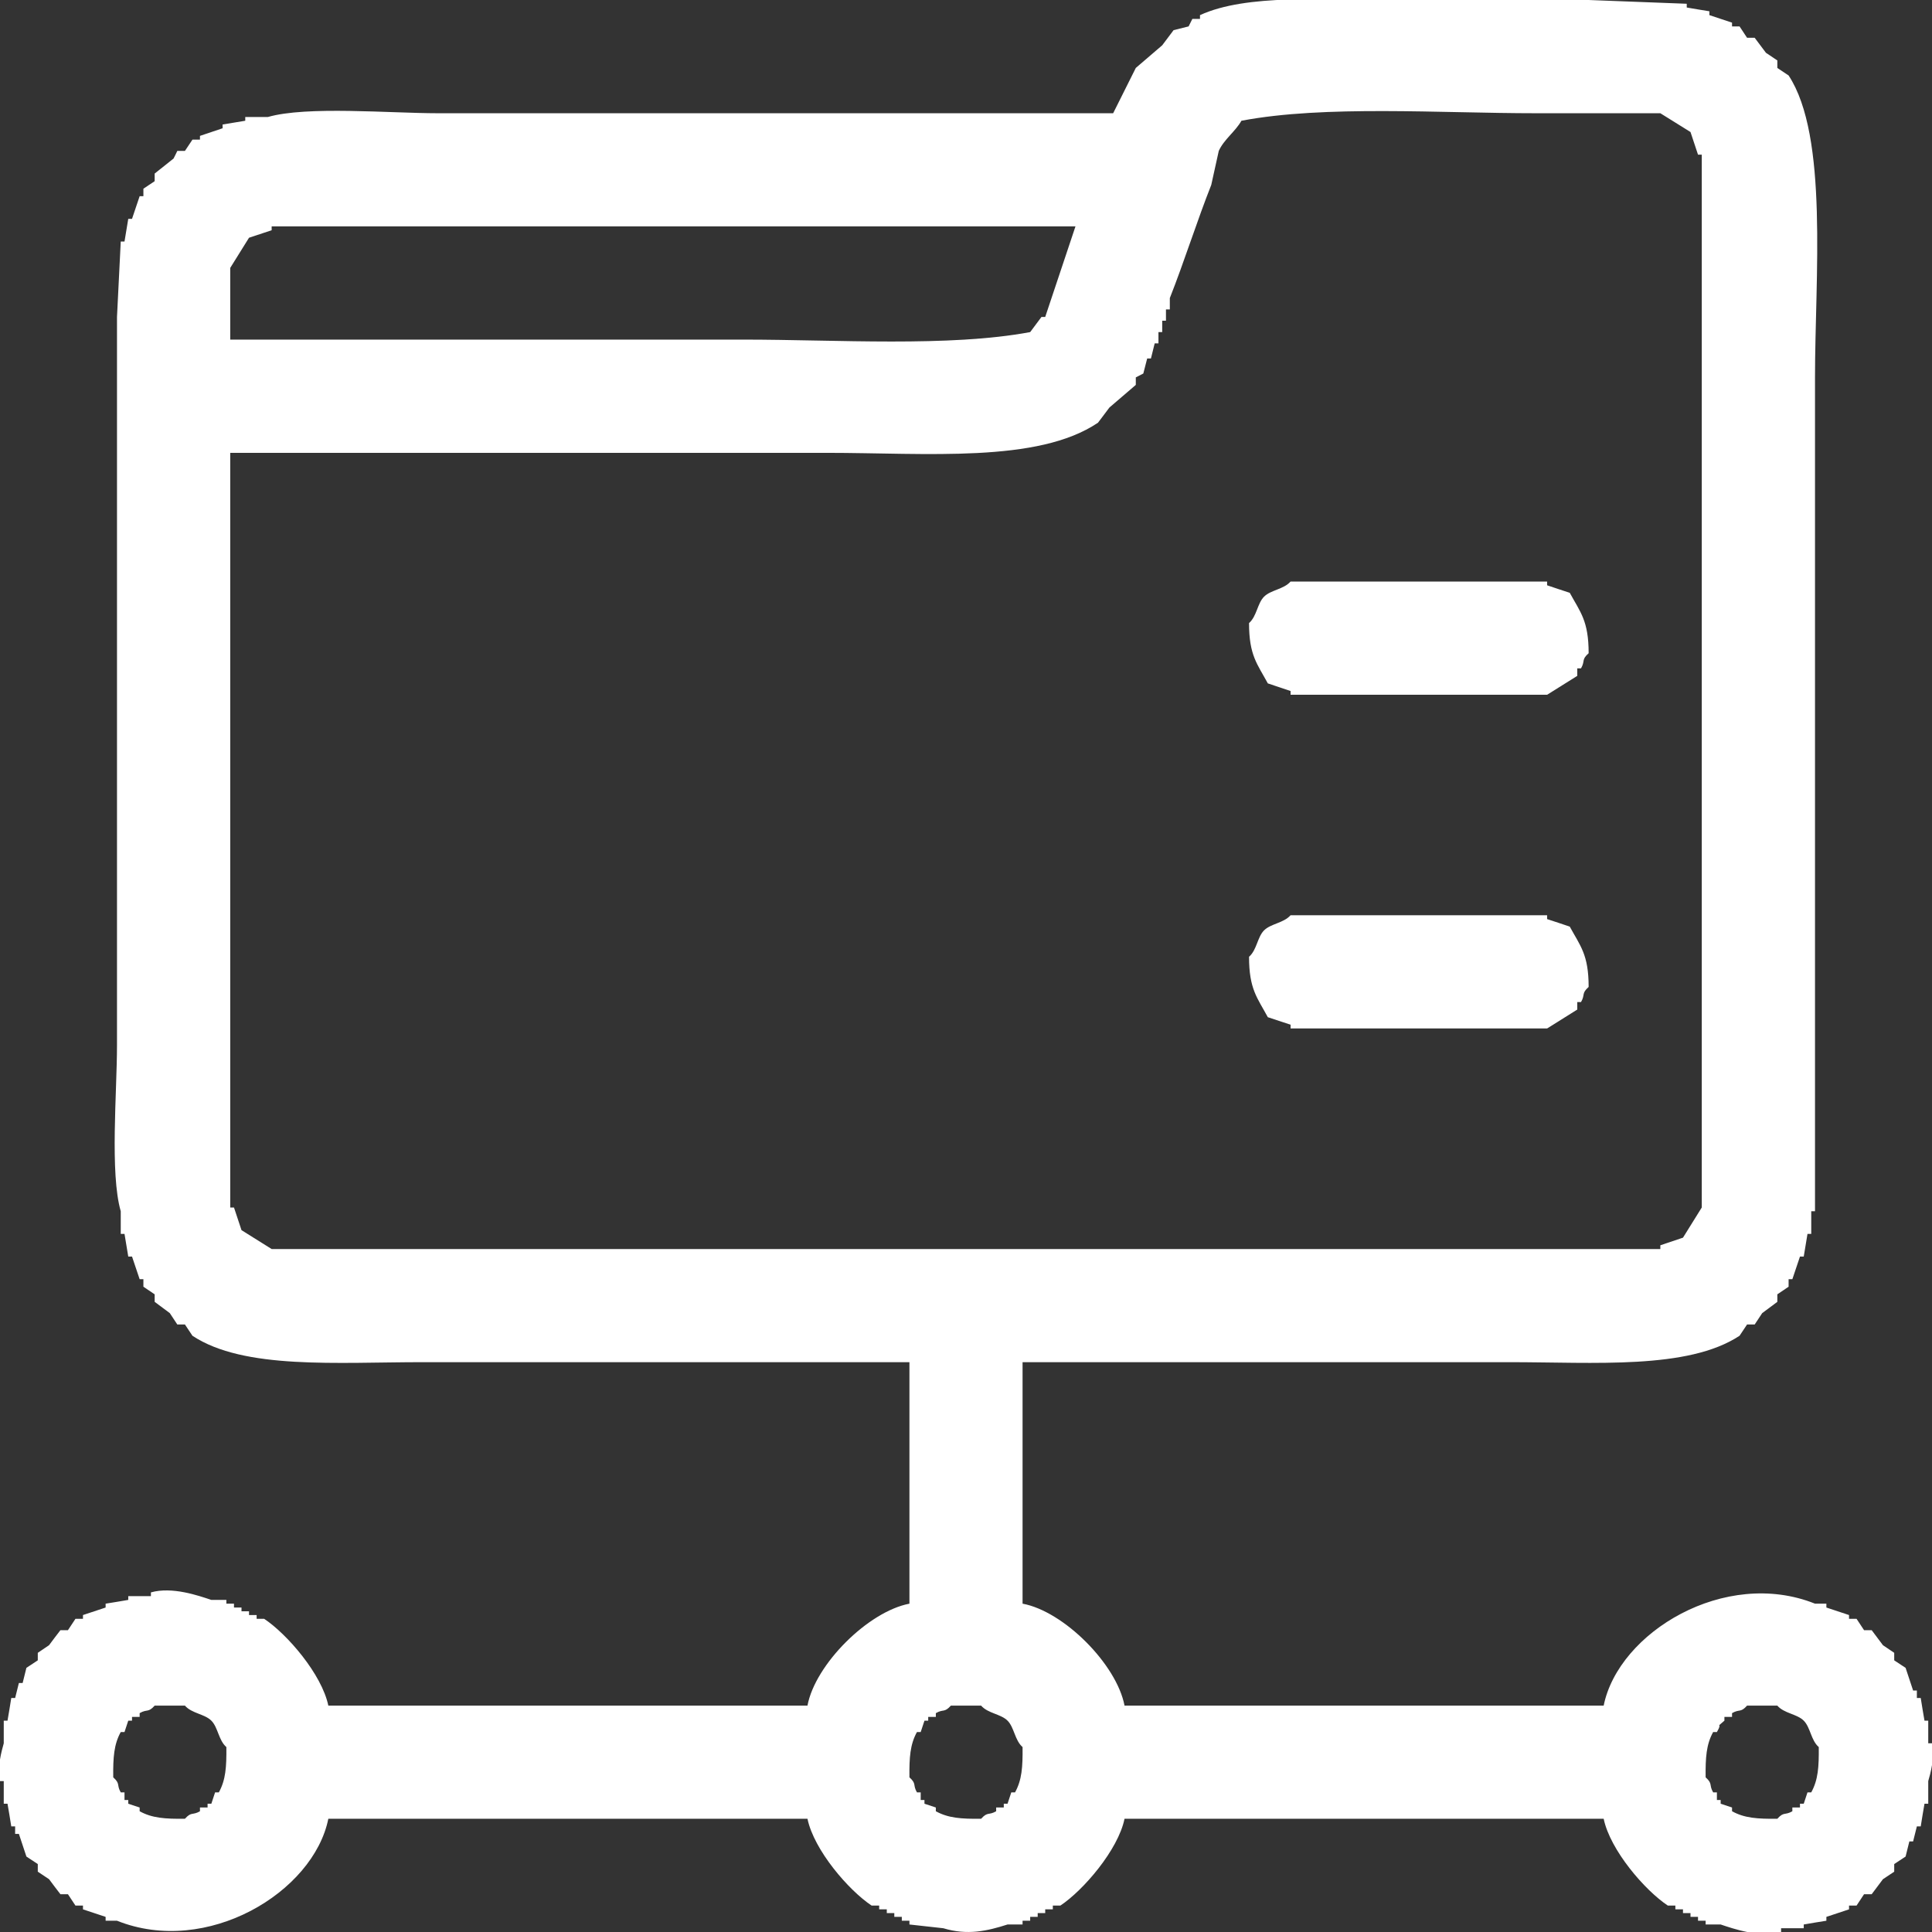 <svg width="18" height="18" viewBox="0 0 18 18" fill="none" xmlns="http://www.w3.org/2000/svg">
<rect x="0" y="0" width="18" height="18" fill="#333333" stroke="none"/>
<g clip-path="url(#clip0)">
<path fill-rule="evenodd" clip-rule="evenodd" d="M9.527 12.691C9.527 13.441 9.527 14.191 9.527 14.941C9.912 15.012 10.404 15.507 10.477 15.891C11.965 15.891 13.453 15.891 14.941 15.891C15.079 15.207 16.073 14.606 16.91 14.941C16.945 14.941 16.98 14.941 17.016 14.941C17.016 14.953 17.016 14.965 17.016 14.977C17.086 15 17.156 15.023 17.227 15.047C17.227 15.059 17.227 15.07 17.227 15.082C17.25 15.082 17.273 15.082 17.297 15.082C17.32 15.117 17.344 15.152 17.367 15.188C17.391 15.188 17.414 15.188 17.438 15.188C17.473 15.234 17.508 15.281 17.543 15.328C17.578 15.352 17.613 15.375 17.648 15.399C17.648 15.422 17.648 15.445 17.648 15.469C17.684 15.492 17.719 15.516 17.754 15.539C17.777 15.609 17.801 15.68 17.824 15.75C17.836 15.75 17.848 15.75 17.859 15.75C17.859 15.774 17.859 15.797 17.859 15.82C17.871 15.82 17.883 15.82 17.895 15.82C17.906 15.891 17.918 15.961 17.93 16.031C17.941 16.031 17.953 16.031 17.965 16.031C17.965 16.102 17.965 16.172 17.965 16.242C17.977 16.242 17.988 16.242 18 16.242C18.032 16.356 17.983 16.534 17.965 16.594C17.965 16.664 17.965 16.734 17.965 16.805C17.953 16.805 17.941 16.805 17.93 16.805C17.918 16.875 17.906 16.945 17.895 17.016C17.883 17.016 17.871 17.016 17.859 17.016C17.848 17.062 17.836 17.109 17.824 17.156C17.812 17.156 17.801 17.156 17.789 17.156C17.777 17.203 17.766 17.25 17.754 17.297C17.719 17.32 17.684 17.344 17.648 17.367C17.648 17.391 17.648 17.414 17.648 17.438C17.613 17.461 17.578 17.484 17.543 17.508C17.508 17.555 17.473 17.602 17.438 17.648C17.414 17.648 17.391 17.648 17.367 17.648C17.344 17.684 17.32 17.719 17.297 17.754C17.273 17.754 17.25 17.754 17.227 17.754C17.227 17.766 17.227 17.777 17.227 17.789C17.156 17.812 17.086 17.836 17.016 17.859C17.016 17.871 17.016 17.883 17.016 17.895C16.945 17.906 16.875 17.918 16.805 17.93C16.805 17.941 16.805 17.953 16.805 17.965C16.734 17.965 16.664 17.965 16.594 17.965C16.594 17.977 16.594 17.988 16.594 18C16.396 18.056 16.151 17.97 16.031 17.93C15.984 17.93 15.938 17.93 15.891 17.93C15.891 17.918 15.891 17.906 15.891 17.895C15.867 17.895 15.844 17.895 15.82 17.895C15.82 17.883 15.82 17.871 15.82 17.859C15.797 17.859 15.774 17.859 15.75 17.859C15.75 17.848 15.75 17.836 15.75 17.824C15.727 17.824 15.703 17.824 15.68 17.824C15.68 17.812 15.68 17.801 15.68 17.789C15.656 17.789 15.633 17.789 15.609 17.789C15.609 17.777 15.609 17.766 15.609 17.754C15.586 17.754 15.562 17.754 15.539 17.754C15.325 17.612 15.002 17.238 14.941 16.945C13.453 16.945 11.965 16.945 10.477 16.945C10.418 17.235 10.091 17.614 9.879 17.754C9.855 17.754 9.832 17.754 9.809 17.754C9.809 17.766 9.809 17.777 9.809 17.789C9.785 17.789 9.762 17.789 9.738 17.789C9.738 17.801 9.738 17.812 9.738 17.824C9.715 17.824 9.691 17.824 9.668 17.824C9.668 17.836 9.668 17.848 9.668 17.859C9.645 17.859 9.621 17.859 9.598 17.859C9.598 17.871 9.598 17.883 9.598 17.895C9.574 17.895 9.551 17.895 9.527 17.895C9.527 17.906 9.527 17.918 9.527 17.93C9.48 17.93 9.434 17.93 9.387 17.93C9.197 17.991 9.013 18.033 8.789 17.965C8.684 17.953 8.578 17.941 8.473 17.93C8.473 17.918 8.473 17.906 8.473 17.895C8.449 17.895 8.426 17.895 8.402 17.895C8.402 17.883 8.402 17.871 8.402 17.859C8.379 17.859 8.355 17.859 8.332 17.859C8.332 17.848 8.332 17.836 8.332 17.824C8.309 17.824 8.285 17.824 8.262 17.824C8.262 17.812 8.262 17.801 8.262 17.789C8.238 17.789 8.215 17.789 8.191 17.789C8.191 17.777 8.191 17.766 8.191 17.754C8.168 17.754 8.145 17.754 8.121 17.754C7.907 17.612 7.584 17.238 7.523 16.945C6.035 16.945 4.547 16.945 3.059 16.945C2.921 17.63 1.927 18.23 1.09 17.895C1.055 17.895 1.02 17.895 0.984 17.895C0.984 17.883 0.984 17.871 0.984 17.859C0.914 17.836 0.844 17.812 0.773 17.789C0.773 17.777 0.773 17.766 0.773 17.754C0.75 17.754 0.727 17.754 0.703 17.754C0.68 17.719 0.656 17.684 0.633 17.648C0.609 17.648 0.586 17.648 0.563 17.648C0.527 17.602 0.492 17.555 0.457 17.508C0.422 17.484 0.387 17.461 0.352 17.438C0.352 17.414 0.352 17.391 0.352 17.367C0.316 17.344 0.281 17.32 0.246 17.297C0.223 17.227 0.199 17.156 0.176 17.086C0.164 17.086 0.152 17.086 0.141 17.086C0.141 17.062 0.141 17.039 0.141 17.016C0.129 17.016 0.117 17.016 0.105 17.016C0.094 16.945 0.082 16.875 0.07 16.805C0.059 16.805 0.047 16.805 0.035 16.805C0.035 16.734 0.035 16.664 0.035 16.594C0.023 16.594 0.012 16.594 1.4808e-05 16.594C-0.032 16.48 0.018 16.302 0.035 16.242C0.035 16.172 0.035 16.102 0.035 16.031C0.047 16.031 0.059 16.031 0.07 16.031C0.082 15.961 0.094 15.891 0.105 15.82C0.117 15.82 0.129 15.82 0.141 15.82C0.152 15.774 0.164 15.727 0.176 15.68C0.188 15.68 0.199 15.68 0.211 15.68C0.223 15.633 0.234 15.586 0.246 15.539C0.281 15.516 0.316 15.492 0.352 15.469C0.352 15.445 0.352 15.422 0.352 15.399C0.387 15.375 0.422 15.352 0.457 15.328C0.492 15.281 0.527 15.234 0.563 15.188C0.586 15.188 0.609 15.188 0.633 15.188C0.656 15.152 0.68 15.117 0.703 15.082C0.727 15.082 0.75 15.082 0.773 15.082C0.773 15.07 0.773 15.059 0.773 15.047C0.844 15.023 0.914 15 0.984 14.977C0.984 14.965 0.984 14.953 0.984 14.941C1.055 14.93 1.125 14.918 1.195 14.906C1.195 14.895 1.195 14.883 1.195 14.871C1.266 14.871 1.336 14.871 1.406 14.871C1.406 14.859 1.406 14.848 1.406 14.836C1.604 14.78 1.849 14.866 1.969 14.906C2.016 14.906 2.063 14.906 2.109 14.906C2.109 14.918 2.109 14.93 2.109 14.941C2.133 14.941 2.156 14.941 2.18 14.941C2.18 14.953 2.18 14.965 2.18 14.977C2.203 14.977 2.227 14.977 2.25 14.977C2.25 14.988 2.25 15 2.25 15.012C2.273 15.012 2.297 15.012 2.32 15.012C2.32 15.023 2.32 15.035 2.32 15.047C2.344 15.047 2.367 15.047 2.391 15.047C2.391 15.059 2.391 15.07 2.391 15.082C2.414 15.082 2.438 15.082 2.461 15.082C2.675 15.224 2.998 15.598 3.059 15.891C4.547 15.891 6.035 15.891 7.523 15.891C7.595 15.506 8.089 15.014 8.473 14.941C8.473 14.191 8.473 13.441 8.473 12.691C6.961 12.691 5.449 12.691 3.938 12.691C3.143 12.691 2.273 12.763 1.793 12.445C1.77 12.41 1.746 12.375 1.723 12.34C1.699 12.34 1.676 12.34 1.652 12.34C1.629 12.305 1.605 12.27 1.582 12.234C1.535 12.199 1.488 12.164 1.441 12.129C1.441 12.105 1.441 12.082 1.441 12.059C1.406 12.035 1.371 12.012 1.336 11.988C1.336 11.965 1.336 11.941 1.336 11.918C1.324 11.918 1.312 11.918 1.301 11.918C1.277 11.848 1.254 11.777 1.23 11.707C1.219 11.707 1.207 11.707 1.195 11.707C1.184 11.637 1.172 11.566 1.16 11.496C1.148 11.496 1.137 11.496 1.125 11.496C1.125 11.426 1.125 11.355 1.125 11.285C1.023 10.931 1.09 10.175 1.09 9.738C1.09 7.922 1.09 6.105 1.09 4.289C1.09 3.844 1.09 3.398 1.09 2.953C1.102 2.719 1.113 2.484 1.125 2.25C1.137 2.25 1.148 2.25 1.16 2.25C1.172 2.18 1.184 2.109 1.195 2.039C1.207 2.039 1.219 2.039 1.23 2.039C1.254 1.969 1.277 1.898 1.301 1.828C1.312 1.828 1.324 1.828 1.336 1.828C1.336 1.805 1.336 1.781 1.336 1.758C1.371 1.734 1.406 1.711 1.441 1.688C1.441 1.664 1.441 1.641 1.441 1.617C1.5 1.57 1.559 1.523 1.617 1.477C1.629 1.453 1.641 1.43 1.652 1.406C1.676 1.406 1.699 1.406 1.723 1.406C1.746 1.371 1.77 1.336 1.793 1.301C1.816 1.301 1.84 1.301 1.863 1.301C1.863 1.289 1.863 1.277 1.863 1.266C1.934 1.242 2.004 1.219 2.074 1.195C2.074 1.184 2.074 1.172 2.074 1.16C2.145 1.148 2.215 1.137 2.285 1.125C2.285 1.113 2.285 1.102 2.285 1.09C2.355 1.09 2.426 1.09 2.496 1.09C2.857 0.986 3.633 1.055 4.078 1.055C6.176 1.055 8.274 1.055 10.371 1.055C10.441 0.914 10.512 0.773 10.582 0.633C10.664 0.563 10.746 0.492 10.828 0.422C10.863 0.375 10.899 0.328 10.934 0.281C10.98 0.27 11.027 0.258 11.074 0.246C11.086 0.223 11.098 0.199 11.109 0.176C11.133 0.176 11.156 0.176 11.18 0.176C11.18 0.164 11.18 0.152 11.18 0.141C11.616 -0.059 12.344 1.72472e-05 12.973 1.72472e-05C13.582 1.72472e-05 14.191 1.72472e-05 14.801 1.72472e-05C15.105 0.012 15.41 0.023 15.715 0.035C15.715 0.047 15.715 0.059 15.715 0.07C15.785 0.082 15.855 0.094 15.926 0.105C15.926 0.117 15.926 0.129 15.926 0.141C15.996 0.164 16.066 0.188 16.137 0.211C16.137 0.223 16.137 0.234 16.137 0.246C16.16 0.246 16.184 0.246 16.207 0.246C16.23 0.281 16.254 0.316 16.277 0.352C16.301 0.352 16.324 0.352 16.348 0.352C16.383 0.398 16.418 0.445 16.453 0.492C16.488 0.516 16.523 0.539 16.559 0.563C16.559 0.586 16.559 0.609 16.559 0.633C16.594 0.656 16.629 0.68 16.664 0.703C17.037 1.269 16.91 2.586 16.91 3.516C16.91 5.554 16.91 7.594 16.91 9.633C16.91 10.184 16.91 10.735 16.91 11.285C16.898 11.285 16.887 11.285 16.875 11.285C16.875 11.355 16.875 11.426 16.875 11.496C16.863 11.496 16.852 11.496 16.84 11.496C16.828 11.566 16.816 11.637 16.805 11.707C16.793 11.707 16.781 11.707 16.77 11.707C16.746 11.777 16.723 11.848 16.699 11.918C16.688 11.918 16.676 11.918 16.664 11.918C16.664 11.941 16.664 11.965 16.664 11.988C16.629 12.012 16.594 12.035 16.559 12.059C16.559 12.082 16.559 12.105 16.559 12.129C16.512 12.164 16.465 12.199 16.418 12.234C16.395 12.27 16.371 12.305 16.348 12.34C16.324 12.34 16.301 12.34 16.277 12.34C16.254 12.375 16.23 12.41 16.207 12.445C15.726 12.762 14.858 12.691 14.062 12.691C12.551 12.691 11.039 12.691 9.527 12.691ZM2.145 4.219C2.145 5.742 2.145 7.266 2.145 8.789C2.145 9.609 2.145 10.43 2.145 11.25C2.156 11.25 2.168 11.25 2.18 11.25C2.203 11.32 2.227 11.391 2.25 11.461C2.344 11.52 2.438 11.578 2.531 11.637C2.894 11.637 3.258 11.637 3.621 11.637C4.394 11.637 5.168 11.637 5.941 11.637C8.039 11.637 10.137 11.637 12.234 11.637C13.312 11.637 14.391 11.637 15.469 11.637C15.469 11.625 15.469 11.613 15.469 11.602C15.539 11.578 15.609 11.555 15.68 11.531C15.738 11.438 15.797 11.344 15.855 11.25C15.855 10.383 15.855 9.516 15.855 8.648C15.855 7.078 15.855 5.508 15.855 3.938C15.855 3.106 15.855 2.273 15.855 1.441C15.844 1.441 15.832 1.441 15.82 1.441C15.797 1.371 15.774 1.301 15.75 1.23C15.656 1.172 15.562 1.113 15.469 1.055C15.082 1.055 14.695 1.055 14.309 1.055C13.417 1.055 12.341 0.978 11.566 1.125C11.511 1.224 11.403 1.299 11.355 1.406C11.332 1.512 11.309 1.617 11.285 1.723C11.154 2.054 11.03 2.446 10.899 2.777C10.899 2.813 10.899 2.848 10.899 2.883C10.887 2.883 10.875 2.883 10.863 2.883C10.863 2.918 10.863 2.953 10.863 2.988C10.852 2.988 10.84 2.988 10.828 2.988C10.828 3.023 10.828 3.059 10.828 3.094C10.816 3.094 10.805 3.094 10.793 3.094C10.793 3.129 10.793 3.164 10.793 3.199C10.781 3.199 10.77 3.199 10.758 3.199C10.746 3.246 10.734 3.293 10.723 3.34C10.711 3.34 10.699 3.34 10.688 3.34C10.676 3.387 10.664 3.434 10.652 3.48C10.629 3.492 10.605 3.504 10.582 3.516C10.582 3.539 10.582 3.563 10.582 3.586C10.5 3.656 10.418 3.727 10.336 3.797C10.301 3.844 10.266 3.891 10.23 3.938C9.67 4.317 8.634 4.219 7.699 4.219C5.848 4.219 3.996 4.219 2.145 4.219ZM2.145 3.164C3.738 3.164 5.332 3.164 6.926 3.164C7.796 3.164 8.843 3.235 9.598 3.094C9.633 3.047 9.668 3 9.703 2.953C9.715 2.953 9.727 2.953 9.738 2.953C9.832 2.672 9.926 2.391 10.02 2.109C8.391 2.109 6.762 2.109 5.133 2.109C4.266 2.109 3.398 2.109 2.531 2.109C2.531 2.121 2.531 2.133 2.531 2.145C2.461 2.168 2.391 2.191 2.32 2.215C2.262 2.309 2.203 2.402 2.145 2.496C2.145 2.719 2.145 2.941 2.145 3.164ZM12.024 5.418C12.82 5.418 13.617 5.418 14.414 5.418C14.414 5.43 14.414 5.441 14.414 5.453C14.484 5.477 14.555 5.5 14.625 5.523C14.723 5.703 14.801 5.783 14.801 6.086C14.731 6.148 14.771 6.155 14.73 6.227C14.719 6.227 14.707 6.227 14.695 6.227C14.695 6.25 14.695 6.273 14.695 6.297C14.602 6.356 14.508 6.414 14.414 6.473C14.18 6.473 13.945 6.473 13.711 6.473C13.149 6.473 12.586 6.473 12.024 6.473C12.024 6.461 12.024 6.449 12.024 6.438C11.953 6.414 11.883 6.391 11.812 6.367C11.715 6.187 11.637 6.108 11.637 5.805C11.71 5.741 11.714 5.622 11.777 5.559C11.84 5.496 11.96 5.491 12.024 5.418ZM12.024 8.527C12.82 8.527 13.617 8.527 14.414 8.527C14.414 8.539 14.414 8.551 14.414 8.563C14.484 8.586 14.555 8.609 14.625 8.633C14.723 8.813 14.801 8.893 14.801 9.195C14.731 9.258 14.771 9.265 14.73 9.336C14.719 9.336 14.707 9.336 14.695 9.336C14.695 9.359 14.695 9.383 14.695 9.406C14.602 9.465 14.508 9.523 14.414 9.582C14.18 9.582 13.945 9.582 13.711 9.582C13.149 9.582 12.586 9.582 12.024 9.582C12.024 9.57 12.024 9.559 12.024 9.547C11.953 9.523 11.883 9.5 11.812 9.477C11.715 9.297 11.637 9.217 11.637 8.914C11.71 8.851 11.714 8.731 11.777 8.668C11.84 8.605 11.96 8.6 12.024 8.527ZM1.441 15.891C1.379 15.96 1.372 15.92 1.301 15.961C1.301 15.973 1.301 15.984 1.301 15.996C1.277 15.996 1.254 15.996 1.23 15.996C1.23 16.008 1.23 16.02 1.23 16.031C1.219 16.031 1.207 16.031 1.195 16.031C1.184 16.066 1.172 16.102 1.16 16.137C1.148 16.137 1.137 16.137 1.125 16.137C1.061 16.253 1.053 16.374 1.055 16.559C1.124 16.621 1.084 16.628 1.125 16.699C1.137 16.699 1.148 16.699 1.16 16.699C1.16 16.723 1.16 16.746 1.16 16.77C1.172 16.77 1.184 16.77 1.195 16.77C1.195 16.781 1.195 16.793 1.195 16.805C1.23 16.816 1.266 16.828 1.301 16.84C1.301 16.852 1.301 16.863 1.301 16.875C1.417 16.939 1.538 16.947 1.723 16.945C1.785 16.876 1.792 16.916 1.863 16.875C1.863 16.863 1.863 16.852 1.863 16.84C1.887 16.84 1.91 16.84 1.934 16.84C1.934 16.828 1.934 16.816 1.934 16.805C1.945 16.805 1.957 16.805 1.969 16.805C1.98 16.77 1.992 16.734 2.004 16.699C2.016 16.699 2.027 16.699 2.039 16.699C2.103 16.583 2.111 16.462 2.109 16.277C2.036 16.214 2.032 16.094 1.969 16.031C1.906 15.968 1.786 15.964 1.723 15.891C1.629 15.891 1.535 15.891 1.441 15.891ZM8.859 15.891C8.797 15.96 8.79 15.92 8.719 15.961C8.719 15.973 8.719 15.984 8.719 15.996C8.695 15.996 8.672 15.996 8.648 15.996C8.648 16.008 8.648 16.02 8.648 16.031C8.637 16.031 8.625 16.031 8.613 16.031C8.602 16.066 8.59 16.102 8.578 16.137C8.566 16.137 8.555 16.137 8.543 16.137C8.479 16.253 8.471 16.374 8.473 16.559C8.542 16.621 8.502 16.628 8.543 16.699C8.555 16.699 8.566 16.699 8.578 16.699C8.578 16.723 8.578 16.746 8.578 16.77C8.59 16.77 8.602 16.77 8.613 16.77C8.613 16.781 8.613 16.793 8.613 16.805C8.648 16.816 8.684 16.828 8.719 16.84C8.719 16.852 8.719 16.863 8.719 16.875C8.835 16.939 8.956 16.947 9.141 16.945C9.203 16.876 9.21 16.916 9.281 16.875C9.281 16.863 9.281 16.852 9.281 16.84C9.305 16.84 9.328 16.84 9.352 16.84C9.352 16.828 9.352 16.816 9.352 16.805C9.363 16.805 9.375 16.805 9.387 16.805C9.398 16.77 9.41 16.734 9.422 16.699C9.434 16.699 9.445 16.699 9.457 16.699C9.521 16.583 9.529 16.462 9.527 16.277C9.454 16.214 9.45 16.094 9.387 16.031C9.324 15.968 9.204 15.964 9.141 15.891C9.047 15.891 8.953 15.891 8.859 15.891ZM16.277 15.891C16.215 15.96 16.208 15.92 16.137 15.961C16.137 15.973 16.137 15.984 16.137 15.996C16.113 15.996 16.09 15.996 16.066 15.996C16.066 16.008 16.066 16.02 16.066 16.031C15.971 16.114 16.057 16.032 15.996 16.137C15.984 16.137 15.973 16.137 15.961 16.137C15.897 16.253 15.889 16.374 15.891 16.559C15.96 16.621 15.92 16.628 15.961 16.699C15.973 16.699 15.984 16.699 15.996 16.699C15.996 16.723 15.996 16.746 15.996 16.77C16.008 16.77 16.02 16.77 16.031 16.77C16.031 16.781 16.031 16.793 16.031 16.805C16.066 16.816 16.102 16.828 16.137 16.84C16.137 16.852 16.137 16.863 16.137 16.875C16.253 16.939 16.374 16.947 16.559 16.945C16.621 16.876 16.628 16.916 16.699 16.875C16.699 16.863 16.699 16.852 16.699 16.84C16.723 16.84 16.746 16.84 16.77 16.84C16.77 16.828 16.77 16.816 16.77 16.805C16.781 16.805 16.793 16.805 16.805 16.805C16.816 16.77 16.828 16.734 16.84 16.699C16.852 16.699 16.863 16.699 16.875 16.699C16.939 16.583 16.947 16.462 16.945 16.277C16.872 16.214 16.868 16.094 16.805 16.031C16.742 15.968 16.622 15.964 16.559 15.891C16.465 15.891 16.371 15.891 16.277 15.891Z" fill="white"/>
</g>
<defs>
<clipPath id="clip0">
<rect width="18" height="18" fill="white"/>
</clipPath>
</defs>
</svg>
